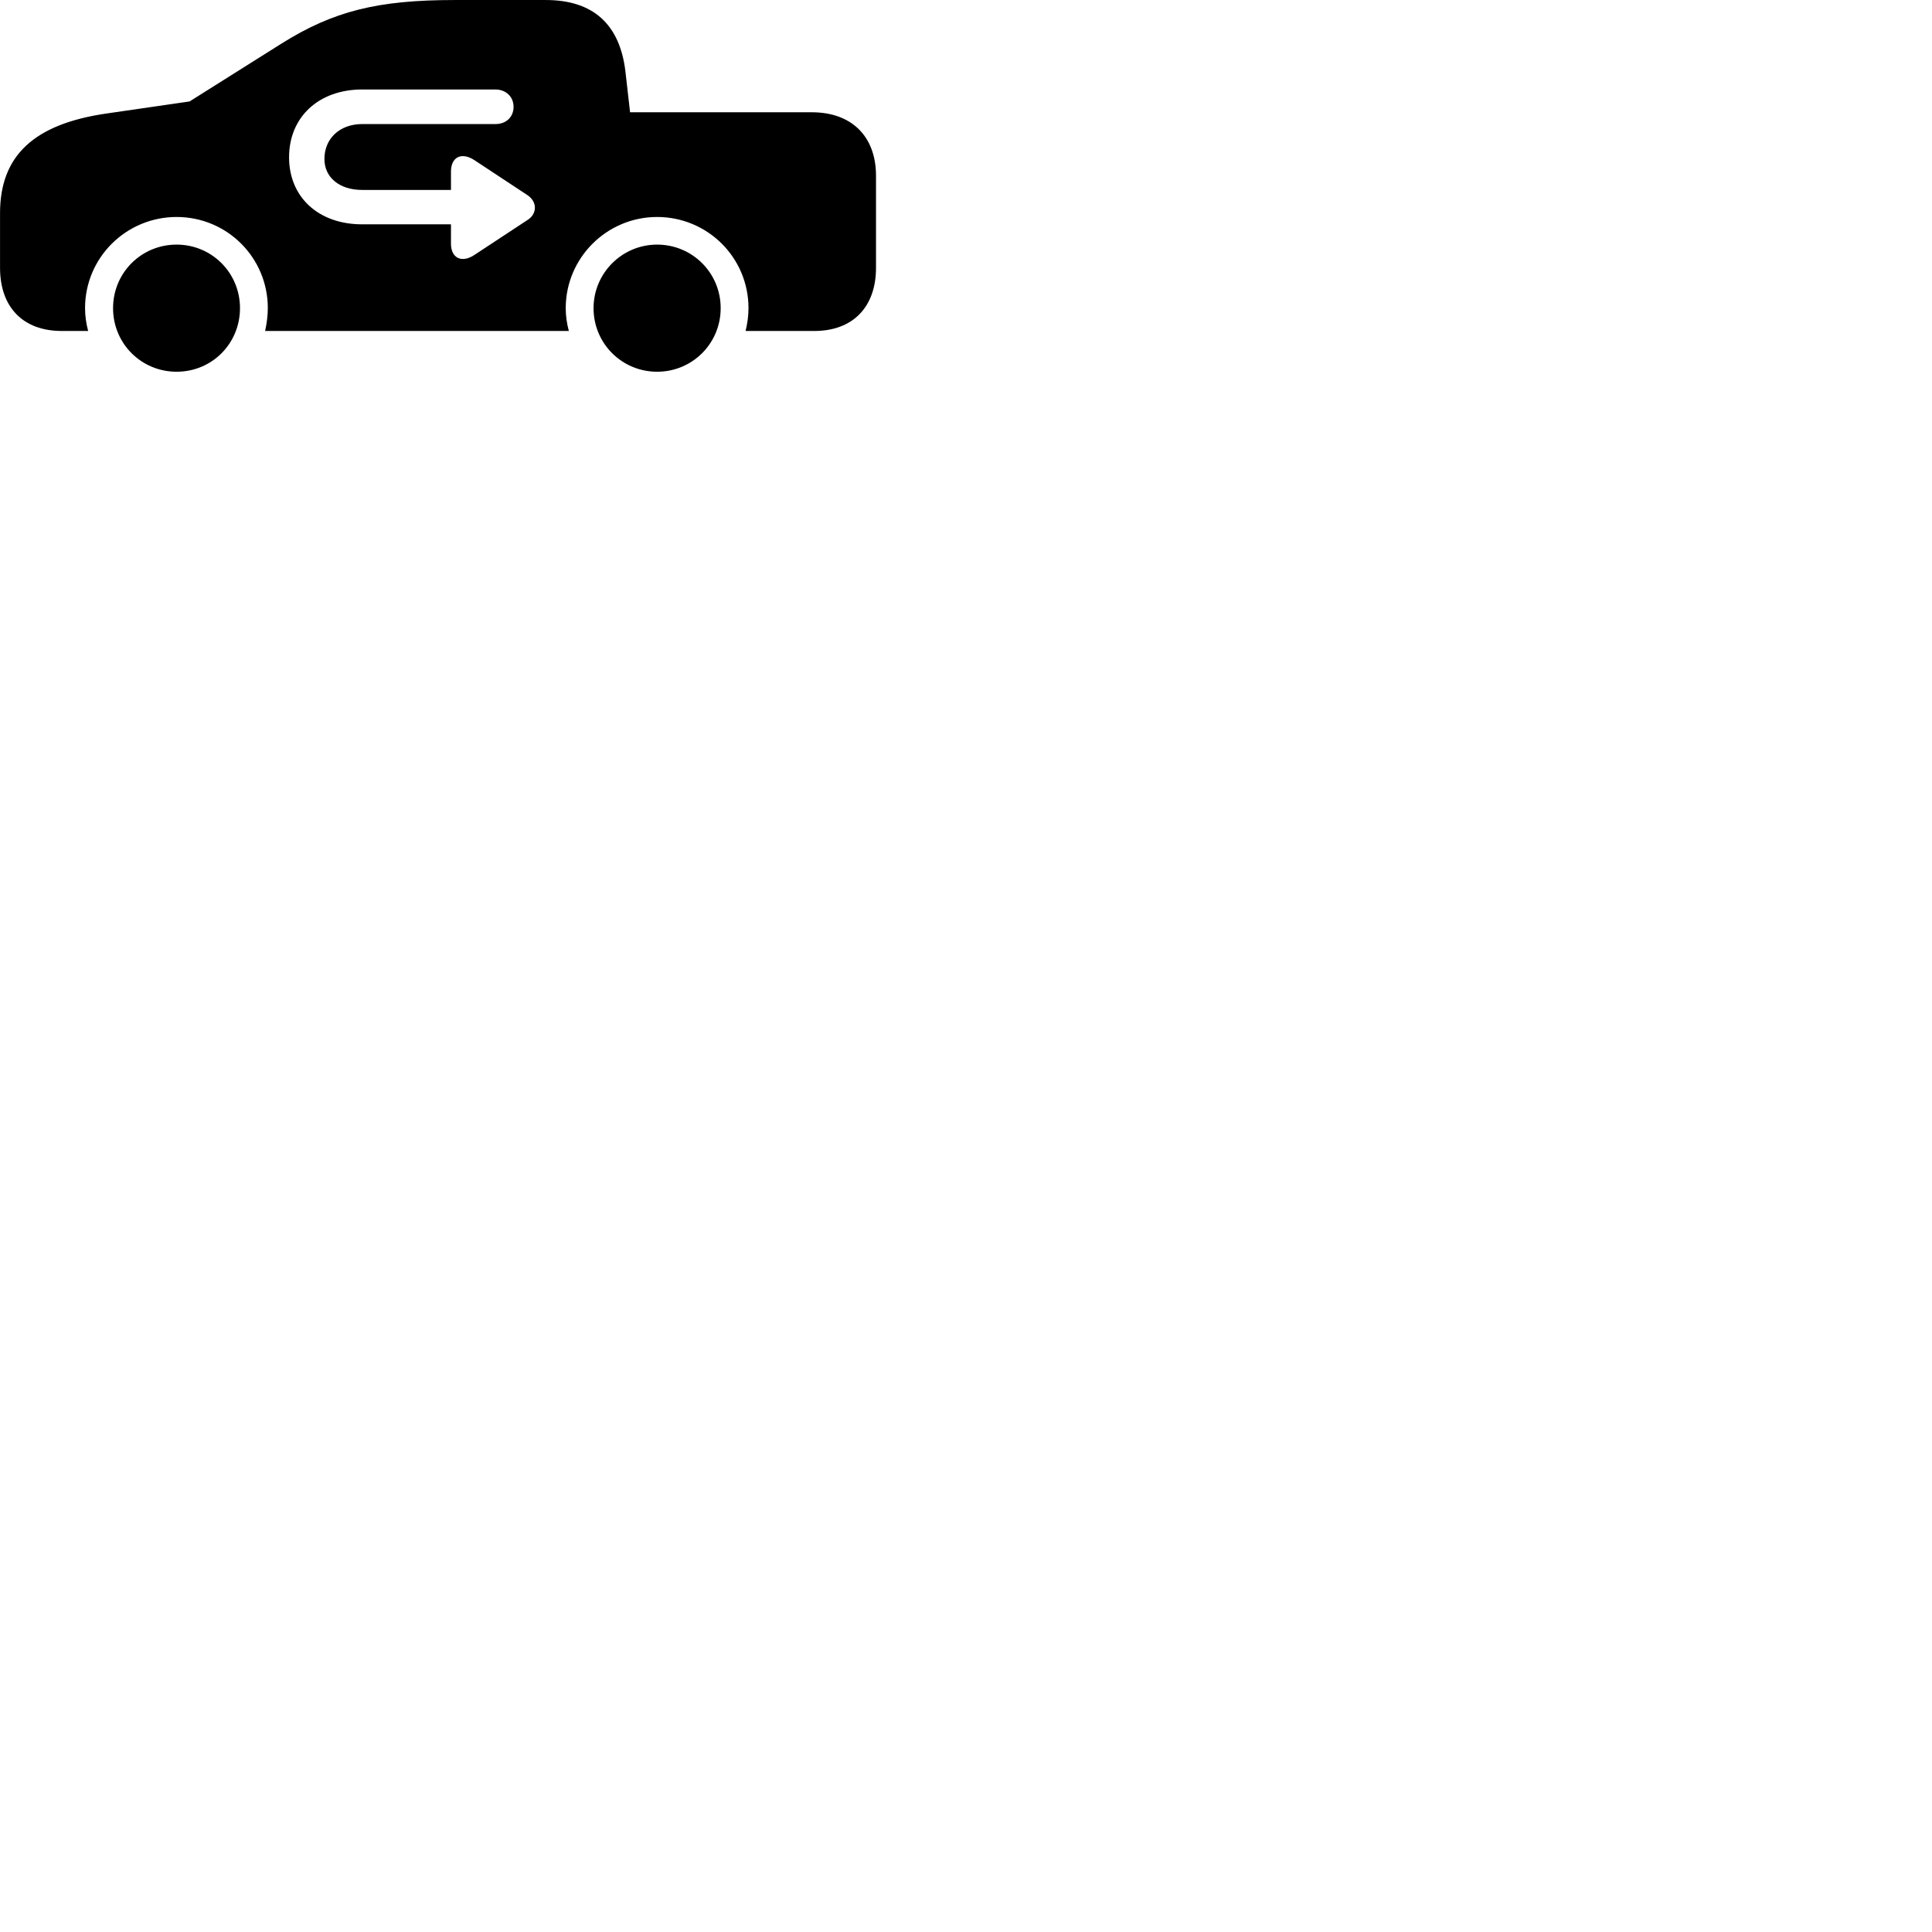 
        <svg xmlns="http://www.w3.org/2000/svg" viewBox="0 0 100 100">
            <path d="M3.192 17.131H4.562C4.462 16.751 4.402 16.361 4.402 15.951C4.402 13.331 6.532 11.231 9.142 11.231C11.752 11.231 13.862 13.331 13.862 15.951C13.862 16.361 13.802 16.761 13.722 17.131H29.442C29.342 16.751 29.282 16.361 29.282 15.951C29.282 13.351 31.402 11.231 34.012 11.231C36.622 11.231 38.742 13.331 38.742 15.951C38.742 16.361 38.682 16.751 38.592 17.131H42.152C44.132 17.131 45.342 15.901 45.342 13.861V9.101C45.342 7.051 44.072 5.811 42.022 5.811H32.612L32.372 3.701C32.082 1.251 30.692 0.001 28.252 0.001H23.532C19.552 0.001 17.252 0.571 14.562 2.261L9.812 5.251L5.472 5.881C1.742 6.431 0.002 8.071 0.002 11.031V13.861C0.002 15.921 1.212 17.131 3.192 17.131ZM14.962 8.141C14.962 6.061 16.492 4.631 18.752 4.631H25.632C26.192 4.631 26.582 5.011 26.582 5.531C26.582 6.061 26.192 6.421 25.652 6.421H18.752C17.592 6.421 16.792 7.161 16.792 8.231C16.792 9.191 17.582 9.831 18.742 9.831H23.342V8.881C23.342 8.121 23.892 7.861 24.542 8.281L27.302 10.101C27.822 10.451 27.802 11.071 27.312 11.381L24.532 13.211C23.892 13.621 23.342 13.361 23.342 12.611V11.611H18.742C16.492 11.611 14.962 10.211 14.962 8.141ZM9.142 19.241C10.972 19.241 12.422 17.781 12.422 15.951C12.422 14.121 10.962 12.661 9.142 12.661C7.312 12.661 5.852 14.121 5.852 15.951C5.852 17.781 7.312 19.241 9.142 19.241ZM34.012 19.241C35.832 19.241 37.302 17.781 37.302 15.951C37.302 14.121 35.832 12.661 34.012 12.661C32.202 12.661 30.722 14.131 30.722 15.951C30.722 17.781 32.192 19.241 34.012 19.241Z" />
        </svg>
    
